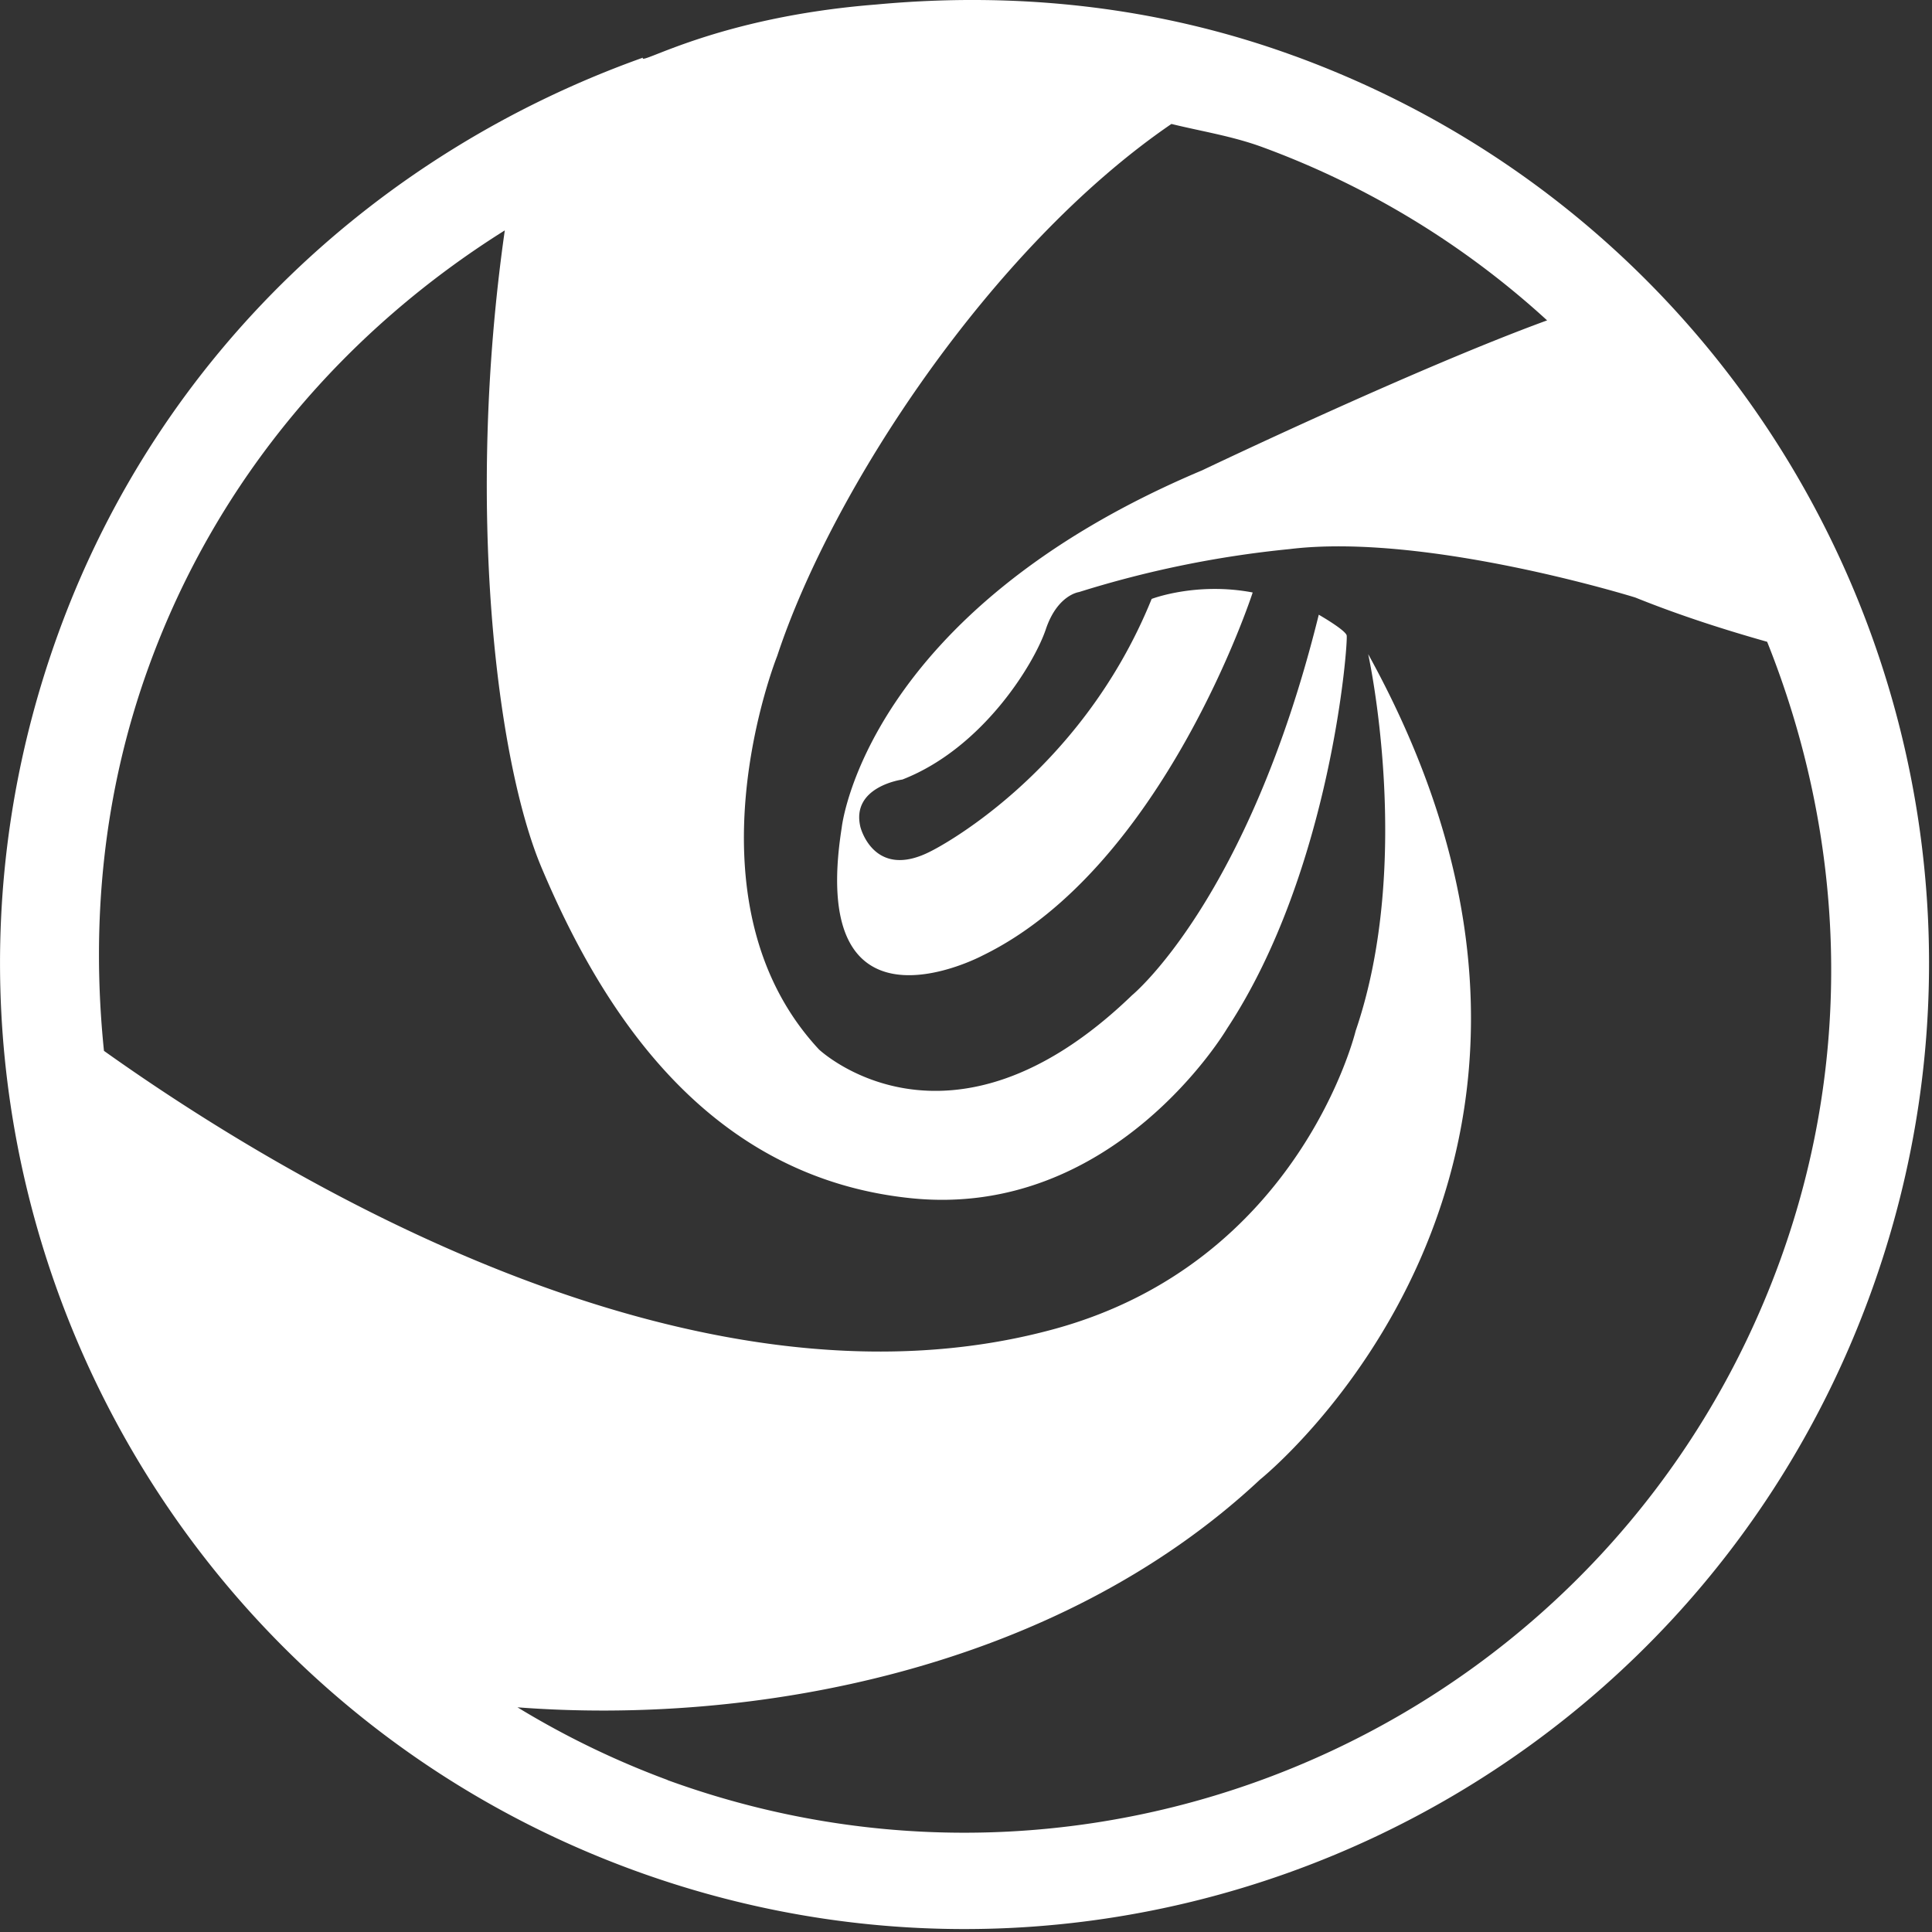 <svg width="64" height="64" xmlns="http://www.w3.org/2000/svg" role="img">
 <rect width="100%" height="100%" fill="#333333" stroke="none"/>
 <title>deepin icon</title>

 <g>
  <title>Layer 1</title>
  <path id="svg_1" d="m42.878,1.854c-4.59,-1.677 -9.292,-2.13 -13.859,-1.704c-5.293,0.418 -7.876,2.056 -7.721,1.76c-8.656,3.089 -15.975,9.737 -19.362,19.056c-6.033,16.599 2.513,34.954 19.085,40.998c16.583,6.044 34.909,-2.516 40.945,-19.115c6.036,-16.596 -2.511,-34.952 -19.088,-40.996zm-20.765,57.11a28.668,28.668 0 0 1 -4.971,-2.407c7.721,0.594 17.802,-1.185 24.6,-7.546c0,0 12.956,-10.352 3.581,-27.342c0,0 1.512,6.848 -0.415,12.479c0,0 -1.837,7.66 -10.003,9.883c-12.027,3.278 -25.731,-5.139 -31.461,-9.22c-0.431,-4.191 -0.048,-8.52 1.491,-12.748c2.276,-6.262 6.558,-11.151 11.787,-14.431c-1.305,9.149 -0.272,17.573 1.214,21.101c1.994,4.731 5.458,10.251 12.221,10.957c6.763,0.711 10.491,-5.618 10.491,-5.618c3.472,-5.272 4.015,-12.842 3.962,-13.025c-0.053,-0.186 -0.924,-0.684 -0.924,-0.684c-2.335,9.449 -6.185,12.605 -6.185,12.605c-6.071,5.86 -10.371,1.797 -10.371,1.797c-4.622,-4.966 -1.385,-13.033 -1.385,-13.033c1.811,-5.496 7.082,-13.537 13.06,-17.626c0.996,0.245 1.997,0.399 2.982,0.756a28.522,28.522 0 0 1 9.463,5.751c-4.369,1.595 -11.425,4.966 -11.425,4.966c-11.185,4.713 -11.942,11.838 -11.942,11.838c-1.158,7.343 4.67,4.234 4.67,4.234c5.996,-2.921 8.944,-12.024 8.944,-12.024c-1.872,-0.357 -3.347,0.213 -3.347,0.213c-2.394,5.911 -7.277,8.339 -7.277,8.339c-1.922,1.017 -2.37,-0.78 -2.37,-0.78c-0.325,-1.347 1.39,-1.576 1.39,-1.576c2.663,-1.036 4.364,-3.831 4.75,-4.974c0.383,-1.145 1.097,-1.235 1.097,-1.235a34.608,34.608 0 0 1 6.973,-1.424c4.526,-0.556 11.457,1.603 11.457,1.603c1.555,0.626 3.046,1.092 4.369,1.467c2.54,6.348 2.942,13.574 0.426,20.502c-5.429,14.937 -21.929,22.643 -36.853,17.206z" fill="#ffffff"/>
 </g>
</svg>
